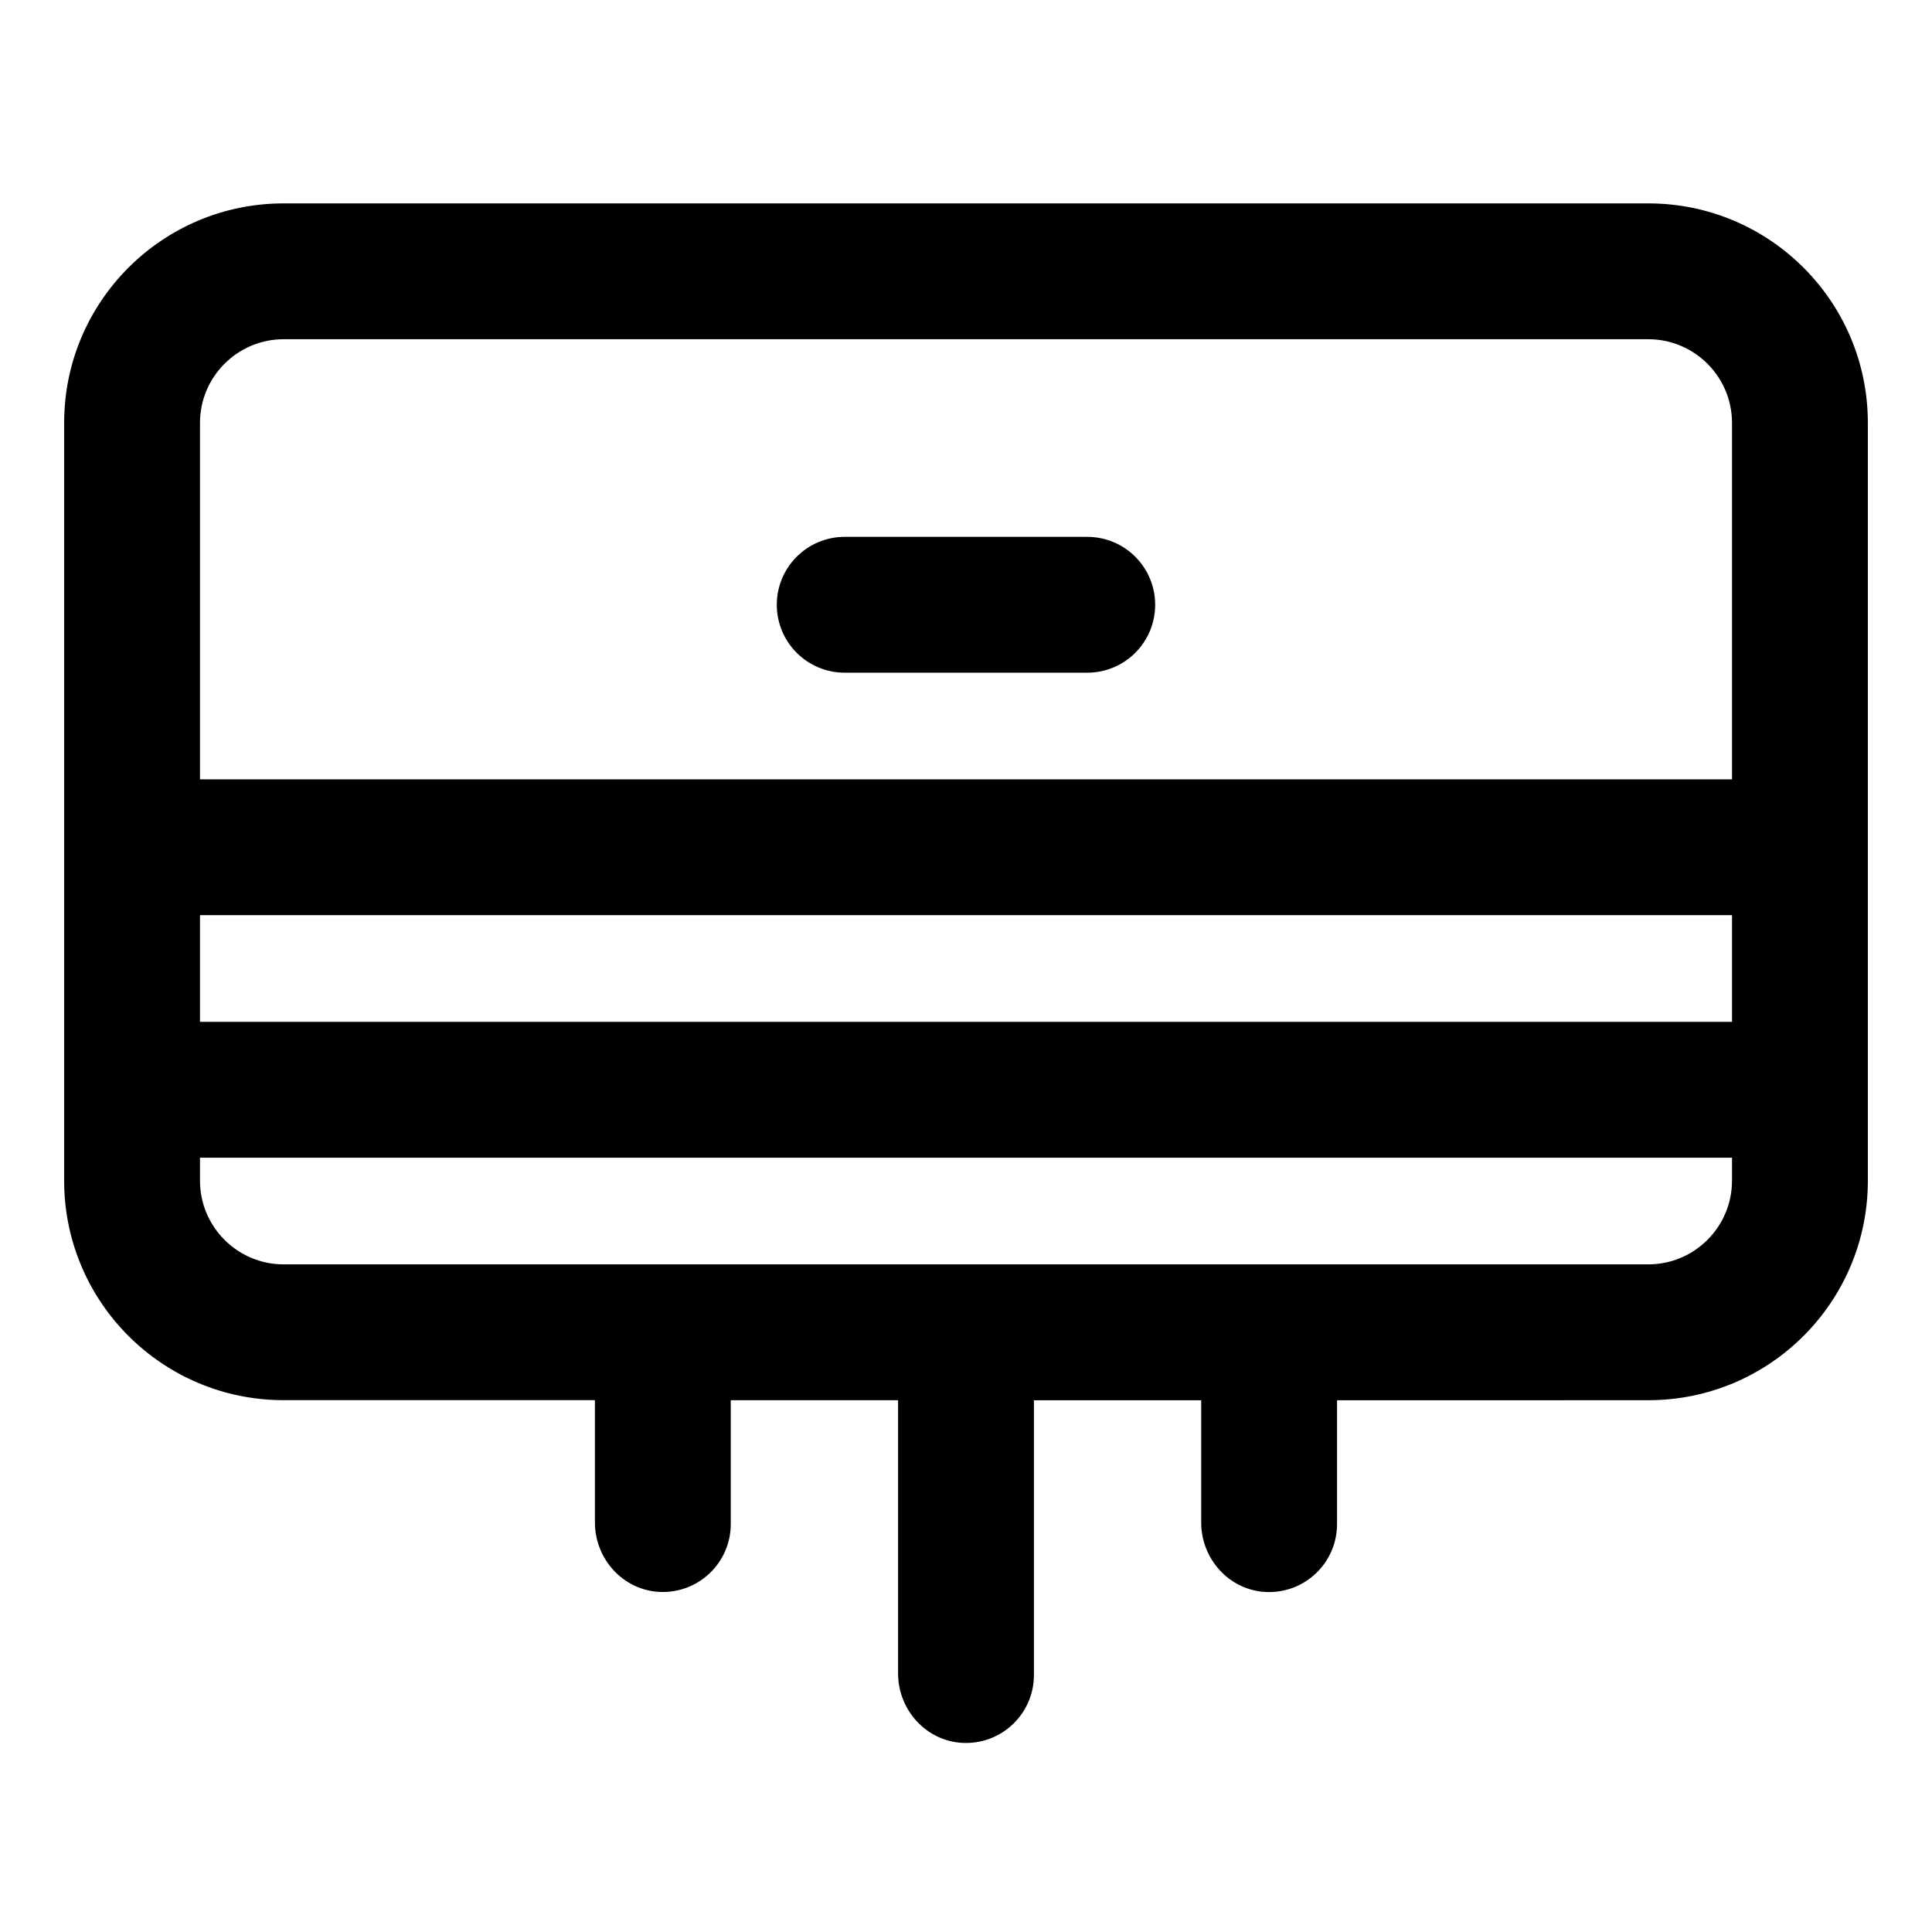 <?xml version="1.0" encoding="utf-8"?>
<!-- Generator: Adobe Illustrator 23.0.1, SVG Export Plug-In . SVG Version: 6.00 Build 0)  -->
<svg version="1.1" id="Layer_1" xmlns="http://www.w3.org/2000/svg" xmlns:xlink="http://www.w3.org/1999/xlink" x="0px" y="0px"
	 viewBox="0 0 512 512" style="enable-background:new 0 0 512 512;" xml:space="preserve">
<style type="text/css">
	.st0{stroke:#000000;stroke-width:6;stroke-miterlimit:10;}
</style>
<g>
	<path class="st0" d="M411.66,368.07h25.17c30.47,0,55.17-24.7,55.17-55.17V112.07c0-30.47-24.7-55.17-55.17-55.17H75.16
		C44.7,56.9,20,81.6,20,112.06V312.9c0,30.47,24.7,55.16,55.16,55.16h25.17h30h30.33v35.41c0,8.08,6.21,15.03,14.28,15.41
		c8.61,0.4,15.72-6.46,15.72-14.98v-35.83H241v75.41c0,8.08,6.21,15.03,14.28,15.41c8.61,0.4,15.72-6.46,15.72-14.98v-75.83h50.33
		v35.41c0,8.08,6.21,15.03,14.28,15.41c8.61,0.4,15.72-6.46,15.72-14.98v-35.83h30.33H411.66z M462,312.9
		c0,13.88-11.29,25.17-25.17,25.17H75.16C61.29,338.07,50,326.78,50,312.9v-9.1h412V312.9z M462,273.8H50v-34.27h412V273.8z
		 M462,209.53H50v-97.46C50,98.19,61.29,86.9,75.16,86.9h361.67c13.88,0,25.17,11.29,25.17,25.17V209.53z"/>
	<path class="st0" d="M288.13,145.27h-64.27c-8.28,0-15,6.71-15,15s6.72,15,15,15h64.27c8.29,0,15-6.71,15-15
		S296.42,145.27,288.13,145.27z"/>
</g>
<g>
	<path class="st0" d="M312.33,1931.89v1.56c0,8.1,6.23,15.1,14.32,15.46c8.59,0.38,15.68-6.48,15.68-14.98v-2.03
		c0-8.28-6.72-15-15-15h0C319.05,1916.89,312.33,1923.61,312.33,1931.89z"/>
	<path class="st0" d="M151.66,1931.89v1.6c0,8.08,6.21,15.03,14.28,15.41c8.61,0.4,15.72-6.46,15.72-14.98v-2.03
		c0-8.28-6.72-15-15-15h0C158.38,1916.89,151.66,1923.61,151.66,1931.89z"/>
	<path class="st0" d="M232,1916.89v56.6c0,8.08,6.21,15.03,14.28,15.41c8.61,0.4,15.72-6.46,15.72-14.98v-57.03H232z"/>
</g>
</svg>
